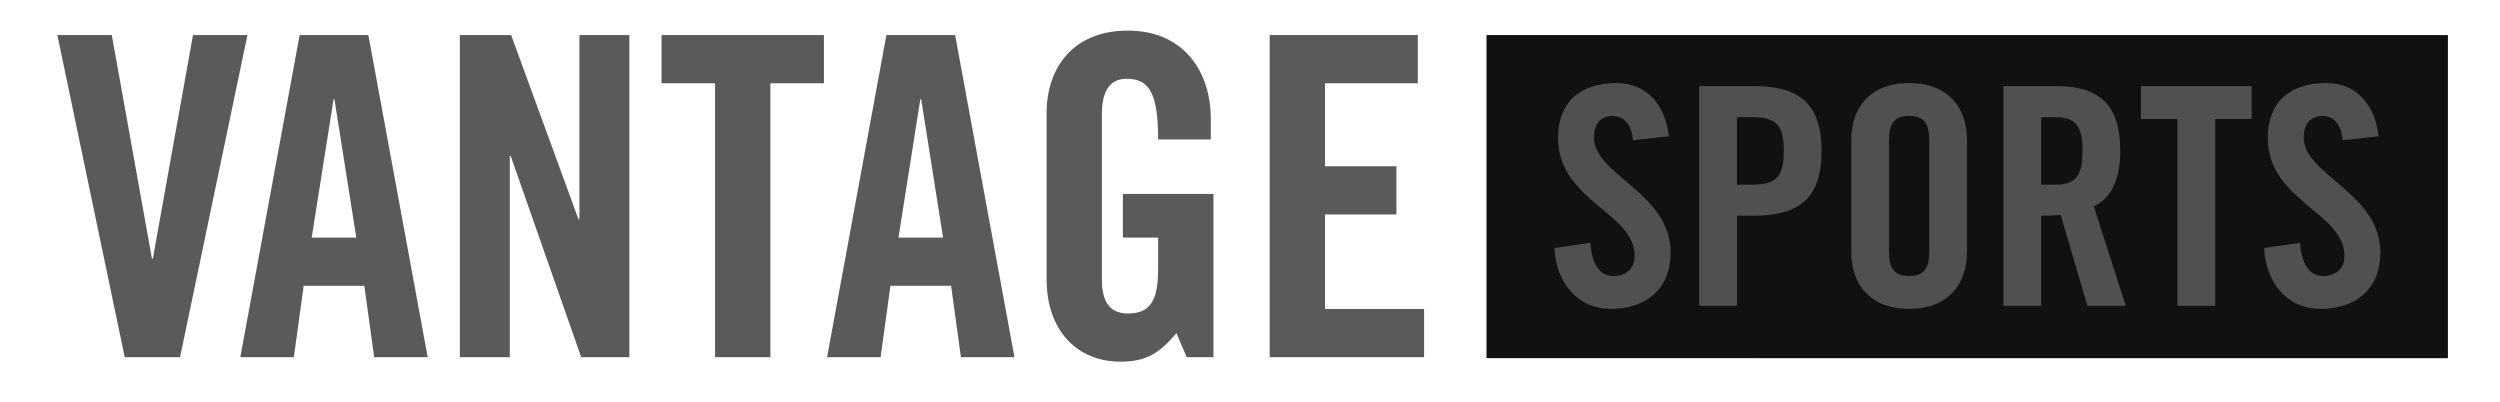 <?xml version="1.0" encoding="utf-8"?>
<!-- Generator: Adobe Illustrator 16.0.1, SVG Export Plug-In . SVG Version: 6.00 Build 0)  -->
<!DOCTYPE svg PUBLIC "-//W3C//DTD SVG 1.1//EN" "http://www.w3.org/Graphics/SVG/1.1/DTD/svg11.dtd">
<svg version="1.1" id="Layer_1" xmlns="http://www.w3.org/2000/svg" xmlns:xlink="http://www.w3.org/1999/xlink" x="0px" y="0px"
	 width="400.464px" height="64.319px" viewBox="0 0 400.464 64.319" enable-background="new 0 0 400.464 64.319"
	 xml:space="preserve">
<polygon fill="#111111" points="238.117,5.617 238.117,57.371 392.121,57.379 392.121,5.617 "/>
<g>
	<path fill="#5A5A5A" d="M30.915,5.617h8.721L28.842,57.221h-8.862L9.187,5.617h8.72l6.434,35.808h0.143L30.915,5.617z"/>
	<path fill="#5A5A5A" d="M47.07,57.221h-8.577l9.505-51.604h11.008l9.507,51.604h-8.578l-1.573-11.436h-9.719L47.07,57.221z
		 M49.93,38.064h7.146L53.573,15.91h-0.142L49.93,38.064z"/>
	<path fill="#5A5A5A" d="M73.657,57.221V5.617h8.221l10.791,29.519h0.145V5.617h8.004v51.604H93.1L81.806,24.986h-0.142v32.234
		H73.657z"/>
	<path fill="#5A5A5A" d="M114.543,13.337h-8.577v-7.72h26.016v7.72h-8.576v43.884h-8.862V13.337z"/>
	<path fill="#5A5A5A" d="M141.061,57.221h-8.576l9.504-51.604h11.008l9.507,51.604h-8.578l-1.573-11.436h-9.719L141.061,57.221z
		 M143.92,38.064h7.146l-3.502-22.154h-0.142L143.92,38.064z"/>
	<path fill="#5A5A5A" d="M179.87,31.062h14.509v26.158h-4.288l-1.645-3.859c-2.644,3.145-4.788,4.574-8.935,4.574
		c-7.004,0-11.864-5.002-11.864-13.223V18.125c0-7.289,4.288-13.223,13.009-13.223c8.862,0,13.295,6.434,13.295,14.151v3.288h-8.435
		c0-7.719-1.572-9.722-5.074-9.722c-2.146,0-3.933,1.286-3.933,5.647v26.518c0,3.287,1.073,5.433,4.146,5.433
		c3.574,0,4.86-2.003,4.86-7.147v-5.006h-5.646V31.062z"/>
	<path fill="#5A5A5A" d="M203.386,57.221V5.617h23.73v7.72h-14.867v13.292h11.436v7.721h-11.436v15.151h15.868v7.72H203.386z"/>
</g>
<g>
	<path fill="#505050" d="M261.571,22.468c-0.246-3.022-1.854-3.896-3.218-3.896c-1.951,0-3.022,1.266-3.022,3.459
		c0,5.996,12.282,8.87,12.282,18.424c0,5.801-3.899,9.018-9.553,9.018c-5.605,0-8.822-4.485-9.064-9.748l5.75-0.828
		c0.243,3.558,1.656,5.313,3.607,5.313c2.094,0,3.507-1.123,3.507-3.218c0-6.971-12.281-8.822-12.281-18.911
		c0-5.606,3.411-8.775,9.357-8.775c4.923,0,7.848,3.561,8.385,8.53L261.571,22.468z"/>
	<path fill="#505050" d="M272.189,48.984V13.793h8.676c7.457,0,10.919,2.877,10.919,10.381c0,7.508-3.462,10.384-10.919,10.384
		h-2.632v14.427H272.189z M278.233,29.584h2.339c3.95,0,5.168-1.217,5.168-5.41c0-4.189-1.218-5.408-5.168-5.408h-2.339V29.584z"/>
	<path fill="#505050" d="M296.555,22.323c0-4.971,2.925-9.019,9.26-9.019c6.337,0,9.261,4.048,9.261,9.019v18.131
		c0,4.973-2.924,9.018-9.261,9.018c-6.335,0-9.26-4.045-9.26-9.018V22.323z M302.598,40.309c0,2.632,0.781,3.9,3.217,3.9
		c2.438,0,3.218-1.269,3.218-3.9V22.468c0-2.631-0.78-3.896-3.218-3.896c-2.436,0-3.217,1.266-3.217,3.896V40.309z"/>
	<path fill="#505050" d="M326.964,48.984h-6.044V13.793h8.479c6.777,0,10.236,2.877,10.236,10.381c0,5.656-2.194,7.945-4.239,8.874
		l5.117,15.937h-6.141l-4.291-14.574c-0.779,0.098-2.046,0.147-3.118,0.147V48.984z M326.964,29.584h2.143
		c3.268,0,4.486-1.217,4.486-5.41c0-4.189-1.219-5.408-4.486-5.408h-2.143V29.584z"/>
	<path fill="#505050" d="M348.795,19.059h-5.85v-5.266h17.741v5.266h-5.849v29.926h-6.043V19.059z"/>
	<path fill="#505050" d="M375.258,22.468c-0.245-3.022-1.854-3.896-3.217-3.896c-1.951,0-3.021,1.266-3.021,3.459
		c0,5.996,12.281,8.87,12.281,18.424c0,5.801-3.899,9.018-9.553,9.018c-5.605,0-8.822-4.485-9.065-9.748l5.751-0.828
		c0.242,3.558,1.656,5.313,3.607,5.313c2.094,0,3.507-1.123,3.507-3.218c0-6.971-12.282-8.822-12.282-18.911
		c0-5.606,3.412-8.775,9.358-8.775c4.923,0,7.848,3.561,8.385,8.53L375.258,22.468z"/>
</g>
</svg>
